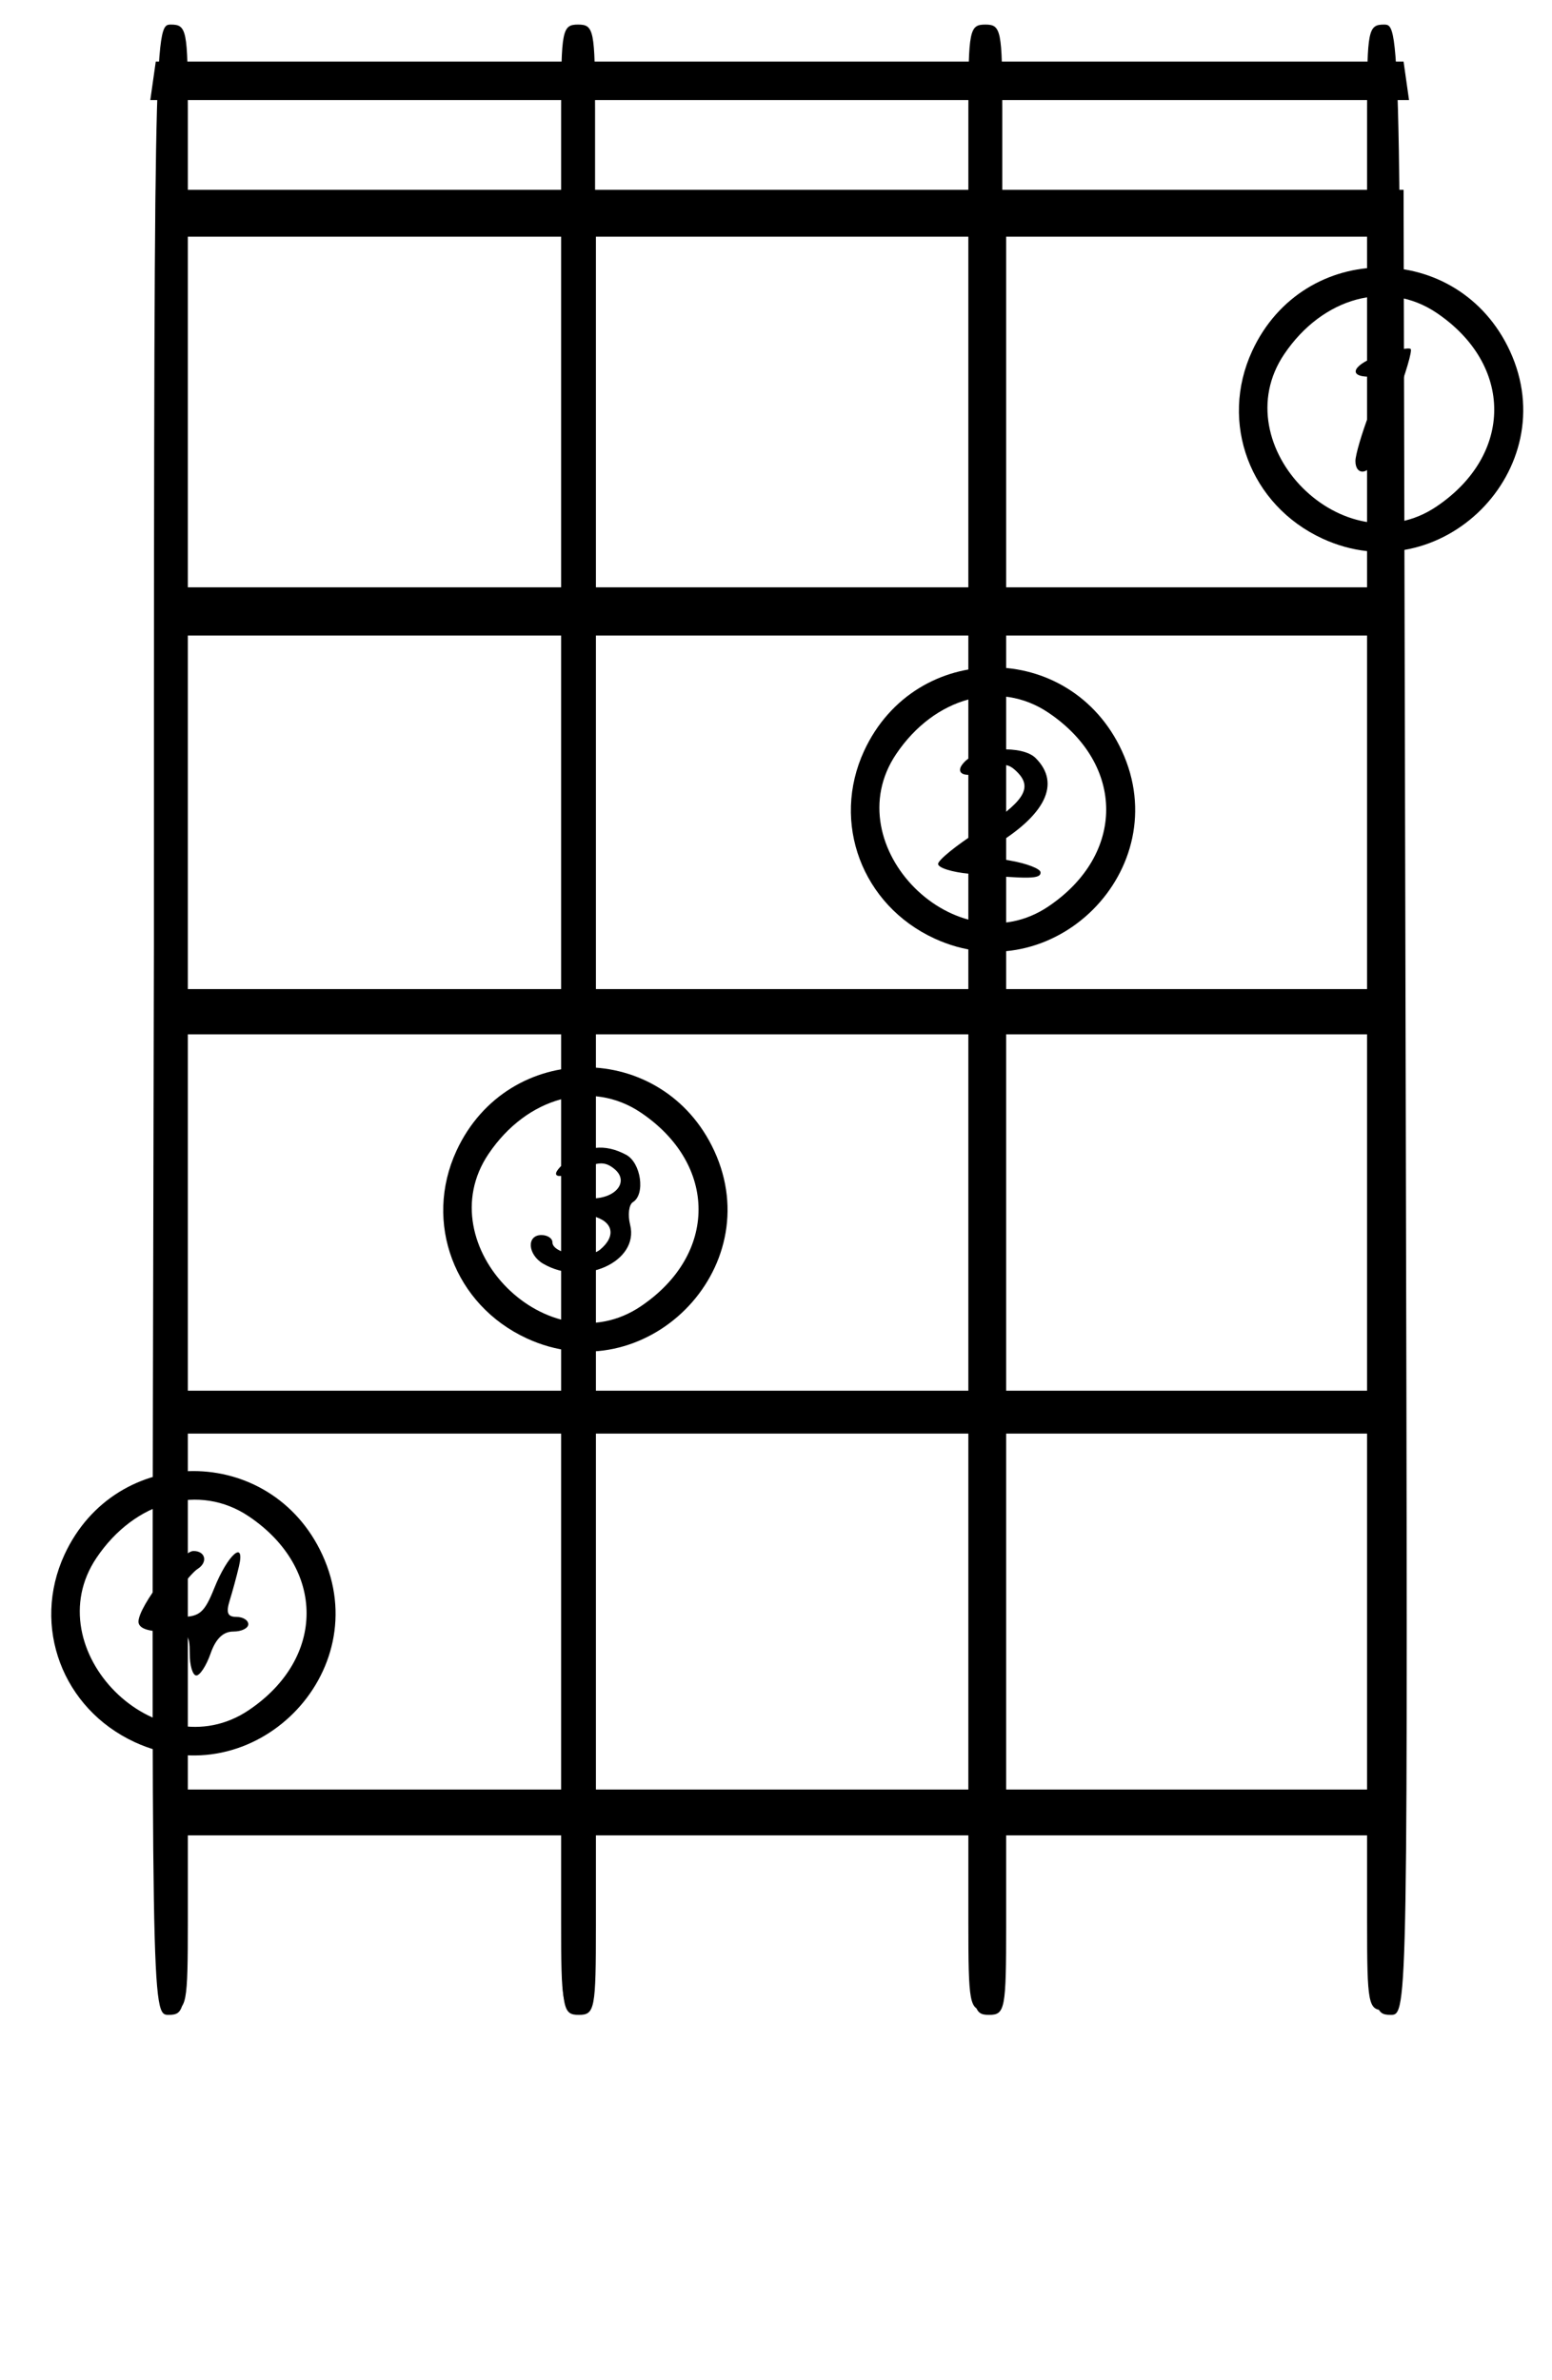 <?xml version="1.0" encoding="UTF-8" standalone="no"?>
<!-- Created with Inkscape (http://www.inkscape.org/) -->

<svg
   xmlns:dc="http://purl.org/dc/elements/1.1/"
   xmlns:cc="http://creativecommons.org/ns#"
   xmlns:rdf="http://www.w3.org/1999/02/22-rdf-syntax-ns#"
   xmlns:svg="http://www.w3.org/2000/svg"
   xmlns="http://www.w3.org/2000/svg"
   xmlns:sodipodi="http://sodipodi.sourceforge.net/DTD/sodipodi-0.dtd"
   xmlns:inkscape="http://www.inkscape.org/namespaces/inkscape"
   id="svg3406"
   version="1.1"
   inkscape:version="0.91 r13725"
   width="212"
   height="325"
   viewBox="0 0 212 325"
   sodipodi:docname="chords-top.svg">
  <defs
     id="defs3410" />
  <sodipodi:namedview
     pagecolor="#ffffff"
     bordercolor="#666666"
     borderopacity="1"
     objecttolerance="10"
     gridtolerance="10"
     guidetolerance="10"
     inkscape:pageopacity="0"
     inkscape:pageshadow="2"
     inkscape:window-width="1317"
     inkscape:window-height="744"
     id="namedview3408"
     showgrid="false"
     inkscape:zoom="1.8676923"
     inkscape:cx="67.647446"
     inkscape:cy="157.1458"
     inkscape:window-x="49"
     inkscape:window-y="24"
     inkscape:window-maximized="1"
     inkscape:current-layer="layer6" />
  <path
     style="fill:#000000"
     d="m 20.98,150.548 0.297,-124.625 85.224,0 85.224,0 0.297,124.625 c 0.296,124.04 0.286,124.625 -2.043,124.625 -2.193,0 -2.34,-0.769 -2.34,-12.258 l 0,-12.258 -25.1,0 -25.1,0 0,12.258 c 0,11.48 -0.148,12.258 -2.335,12.258 -2.187,0 -2.335,-0.778 -2.335,-12.258 l 0,-12.258 -25.684,0 -25.684,0 0,12.258 c 0,11.48 -0.148,12.258 -2.335,12.258 -2.187,0 -2.335,-0.778 -2.335,-12.258 l 0,-12.258 -25.684,0 -25.684,0 0,12.258 c 0,11.489 -0.147,12.258 -2.34,12.258 -2.329,0 -2.339,-0.586 -2.043,-124.625 z m 55.751,69.755 0,-24.516 -25.684,0 -25.684,0 0,24.516 0,24.516 25.684,0 25.684,0 z m 56.038,0 0,-24.516 -25.684,0 -25.684,0 0,24.516 0,24.516 25.684,0 25.684,0 z m 54.87,0 0,-24.516 -25.1,0 -25.1,0 0,24.516 0,24.516 25.1,0 25.1,0 z m -110.908,-54.87 0,-24.516 -25.684,0 -25.684,0 0,24.516 0,24.516 25.684,0 25.684,0 z m 56.038,0 0,-24.516 -25.684,0 -25.684,0 0,24.516 0,24.516 25.684,0 25.684,0 z m 54.87,0 0,-24.516 -25.1,0 -25.1,0 0,24.516 0,24.516 25.1,0 25.1,0 z M 76.731,110.562 l 0,-24.516 -25.684,0 -25.684,0 0,24.516 0,24.516 25.684,0 25.684,0 z m 56.038,0 0,-24.516 -25.684,0 -25.684,0 0,24.516 0,24.516 25.684,0 25.684,0 z m 54.87,0 0,-24.516 -25.1,0 -25.1,0 0,24.516 0,24.516 25.1,0 25.1,0 z M 76.731,55.692 l 0,-24.516 -25.684,0 -25.684,0 0,24.516 0,24.516 25.684,0 25.684,0 z m 56.038,0 0,-24.516 -25.684,0 -25.684,0 0,24.516 0,24.516 25.684,0 25.684,0 z m 54.87,0 0,-24.516 -25.1,0 -25.1,0 0,24.516 0,24.516 25.1,0 25.1,0 z M 20.904,11.037 l 0.373,-2.627 85.224,0 85.224,0 0.373,2.627 0.373,2.627 -85.97,0 -85.97,0 z"
     id="path3418"
     inkscape:connector-curvature="0"
     sodipodi:nodetypes="scccssscccssscccssscccsssccccccccccccccccccccccccccccccccccccccccccccccccccccccccccccccccccccccccccccccccccccccccccccccccccccccccccccccccccccc" />
  <g
     inkscape:groupmode="layer"
     id="layer1"
     inkscape:label="Chord-Top" />
  <g
     inkscape:groupmode="layer"
     id="layer3"
     inkscape:label="Finger-1">
    <path
       style="fill:#000000"
       d="m 180.648,73.558 c -9.897,-4.568 -14.123,-15.831 -9.61,-25.61 7.025,-15.222 28.195,-15.222 35.22,0 7.456,16.154 -9.456,33.066 -25.61,25.61 z m 15.578,-4.384 c 10.511,-7.083 10.511,-19.369 0,-26.452 -6.733,-4.538 -15.554,-2.143 -20.805,5.648 -8.45,12.539 8.265,29.255 20.805,20.805 z m -11.078,-6.215 c 0,-0.819 0.857,-3.744 1.904,-6.5 1.872,-4.926 1.872,-5.011 0,-5.011 -3.128,0 -2.159,-1.761 1.663,-3.022 1.962,-0.647 3.754,-0.99 3.983,-0.761 0.229,0.229 -0.671,3.311 -1.999,6.85 -1.329,3.538 -2.657,7.221 -2.952,8.183 -0.653,2.133 -2.599,2.328 -2.599,0.261 z"
       id="path3588"
       inkscape:connector-curvature="0" />
  </g>
  <g
     inkscape:groupmode="layer"
     id="layer4"
     inkscape:label="Finger-2"
     style="display:inline">
    <path
       style="fill:#000000"
       d="m 127.641,128.171 c -9.897,-4.568 -14.123,-15.831 -9.61,-25.61 7.025,-15.222 28.195,-15.222 35.22,0 7.456,16.154 -9.456,33.066 -25.61,25.61 z m 15.578,-4.384 c 10.511,-7.083 10.511,-19.369 0,-26.452 -6.733,-4.538 -15.554,-2.143 -20.805,5.648 -8.45,12.539 8.265,29.255 20.805,20.805 z m -10.828,-4.458 c -2.337,-0.211 -4.25,-0.813 -4.25,-1.338 0,-0.525 2.501,-2.555 5.557,-4.51 6.185,-3.956 7.427,-5.864 5.241,-8.05 -1.21,-1.21 -1.953,-1.257 -4.141,-0.26 -2.824,1.287 -4.72,0.552 -3.005,-1.163 1.976,-1.976 7.883,-2.268 9.673,-0.478 3.481,3.481 1.356,7.826 -5.942,12.146 -1.647,0.975 -1.348,1.206 2.366,1.838 2.337,0.397 4.25,1.133 4.25,1.635 0,0.901 -1.445,0.928 -9.75,0.18 z"
       id="path4577"
       inkscape:connector-curvature="0" />
  </g>
  <g
     inkscape:groupmode="layer"
     id="layer5"
     inkscape:label="Finger-3">
    <path
       style="fill:#000000"
       d="m 71.958,182.784 c -9.897,-4.568 -14.123,-15.831 -9.61,-25.61 7.025,-15.222 28.195,-15.222 35.22,0 7.456,16.154 -9.456,33.066 -25.61,25.61 z m 15.578,-4.384 c 10.511,-7.083 10.511,-19.369 0,-26.452 -6.733,-4.538 -15.554,-2.143 -20.805,5.648 -8.45,12.539 8.265,29.255 20.805,20.805 z m -13.328,-5.806 c -2.141,-1.247 -2.311,-3.92 -0.25,-3.92 0.825,0 1.5,0.441 1.5,0.981 0,1.603 4.885,2.36 6.513,1.008 2.238,-1.857 1.792,-3.875 -1.013,-4.579 -3.174,-0.797 -3.256,-2.411 -0.122,-2.411 3.324,0 5.13,-2.334 3.105,-4.014 -1.192,-0.99 -2.113,-1.02 -4.059,-0.133 -3.865,1.761 -5.19,1.303 -2.563,-0.886 2.624,-2.186 5.294,-2.489 8.205,-0.932 2.039,1.091 2.659,5.399 0.931,6.467 -0.552,0.341 -0.724,1.736 -0.381,3.099 1.267,5.049 -6.415,8.493 -11.865,5.318 z"
       id="path4558"
       inkscape:connector-curvature="0" />
  </g>
  <g
     inkscape:groupmode="layer"
     id="layer6"
     inkscape:label="Finger-4">
    <path
       style="fill:#000000"
       d="M 18.416,237.932 C 8.519,233.364 4.292,222.101 8.806,212.322 c 7.025,-15.222 28.195,-15.222 35.22,0 7.456,16.154 -9.456,33.066 -25.61,25.61 z m 15.578,-4.384 c 10.511,-7.083 10.511,-19.369 0,-26.452 -6.733,-4.538 -15.554,-2.143 -20.805,5.648 -8.45,12.539 8.265,29.255 20.805,20.805 z m -8.078,-7.726 c 0,-2.762 -0.278,-3 -3.5,-3 -2.272,0 -3.5,-0.474 -3.5,-1.35 0,-2.128 5.851,-9.65 7.506,-9.65 1.669,0 2.01,1.563 0.54,2.471 -0.524,0.324 -1.905,1.926 -3.068,3.559 l -2.115,2.97 2.96,0 c 2.509,0 3.198,-0.596 4.526,-3.915 1.836,-4.59 4.257,-6.729 3.376,-2.984 -0.31,1.319 -0.878,3.411 -1.262,4.649 -0.525,1.693 -0.297,2.25 0.919,2.25 0.889,0 1.617,0.45 1.617,1 0,0.55 -0.923,1 -2.052,1 -1.381,0 -2.394,0.981 -3.098,3 -0.575,1.65 -1.452,3 -1.948,3 -0.496,0 -0.902,-1.35 -0.902,-3 z"
       id="path4596"
       inkscape:connector-curvature="0" />
  </g>
  <g
     inkscape:groupmode="layer"
     id="layer2"
     inkscape:label="Chord-Middle"
     style="display:inline">
    <path
       style="fill:#000000"
       d="m 21.022,138.942 c 0,-134.813 0.013,-135.586 2.318,-135.586 2.163,0 2.318,0.773 2.318,11.589 l 0,11.589 25.495,0 25.495,0 0,-11.589 c 0,-10.816 0.155,-11.589 2.318,-11.589 2.163,0 2.318,0.773 2.318,11.589 l 0,11.589 25.495,0 25.495,0 0,-11.589 c 0,-10.816 0.154,-11.589 2.318,-11.589 2.163,0 2.318,0.773 2.318,11.589 l 0,11.589 24.915,0 24.915,0 0,-11.589 c 0,-10.816 0.155,-11.589 2.318,-11.589 2.304,0 2.318,0.773 2.318,135.586 0,134.813 -0.013,135.586 -2.318,135.586 -2.171,0 -2.318,-0.773 -2.318,-12.168 l 0,-12.168 -24.915,0 -24.915,0 0,12.168 c 0,11.395 -0.147,12.168 -2.318,12.168 -2.171,0 -2.318,-0.773 -2.318,-12.168 l 0,-12.168 -25.495,0 -25.495,0 0,12.168 c 0,11.395 -0.147,12.168 -2.318,12.168 -2.171,0 -2.318,-0.773 -2.318,-12.168 l 0,-12.168 -25.495,0 -25.495,0 0,12.168 c 0,11.395 -0.147,12.168 -2.318,12.168 -2.304,0 -2.318,-0.773 -2.318,-135.586 z m 55.625,81.12 0,-24.336 -25.495,0 -25.495,0 0,24.336 0,24.336 25.495,0 25.495,0 z m 55.625,0 0,-24.336 -25.495,0 -25.495,0 0,24.336 0,24.336 25.495,0 25.495,0 z m 54.466,0 0,-24.336 -24.915,0 -24.915,0 0,24.336 0,24.336 24.915,0 24.915,0 z m -110.091,-54.466 0,-24.336 -25.495,0 -25.495,0 0,24.336 0,24.336 25.495,0 25.495,0 z m 55.625,0 0,-24.336 -25.495,0 -25.495,0 0,24.336 0,24.336 25.495,0 25.495,0 z m 54.466,0 0,-24.336 -24.915,0 -24.915,0 0,24.336 0,24.336 24.915,0 24.915,0 z M 76.647,111.129 l 0,-24.336 -25.495,0 -25.495,0 0,24.336 0,24.336 25.495,0 25.495,0 z m 55.625,0 0,-24.336 -25.495,0 -25.495,0 0,24.336 0,24.336 25.495,0 25.495,0 z m 54.466,0 0,-24.336 -24.915,0 -24.915,0 0,24.336 0,24.336 24.915,0 24.915,0 z M 76.647,56.663 l 0,-24.336 -25.495,0 -25.495,0 0,24.336 0,24.336 25.495,0 25.495,0 z m 55.625,0 0,-24.336 -25.495,0 -25.495,0 0,24.336 0,24.336 25.495,0 25.495,0 z m 54.466,0 0,-24.336 -24.915,0 -24.915,0 0,24.336 0,24.336 24.915,0 24.915,0 z"
       id="path4706"
       inkscape:connector-curvature="0"
       sodipodi:nodetypes="ssscccssscccssscccssssscccssscccssscccssscccccccccccccccccccccccccccccccccccccccccccccccccccccccccccccccccccccccccccccccccccccccccccccccccccccccccccc" />
  </g>
</svg>
